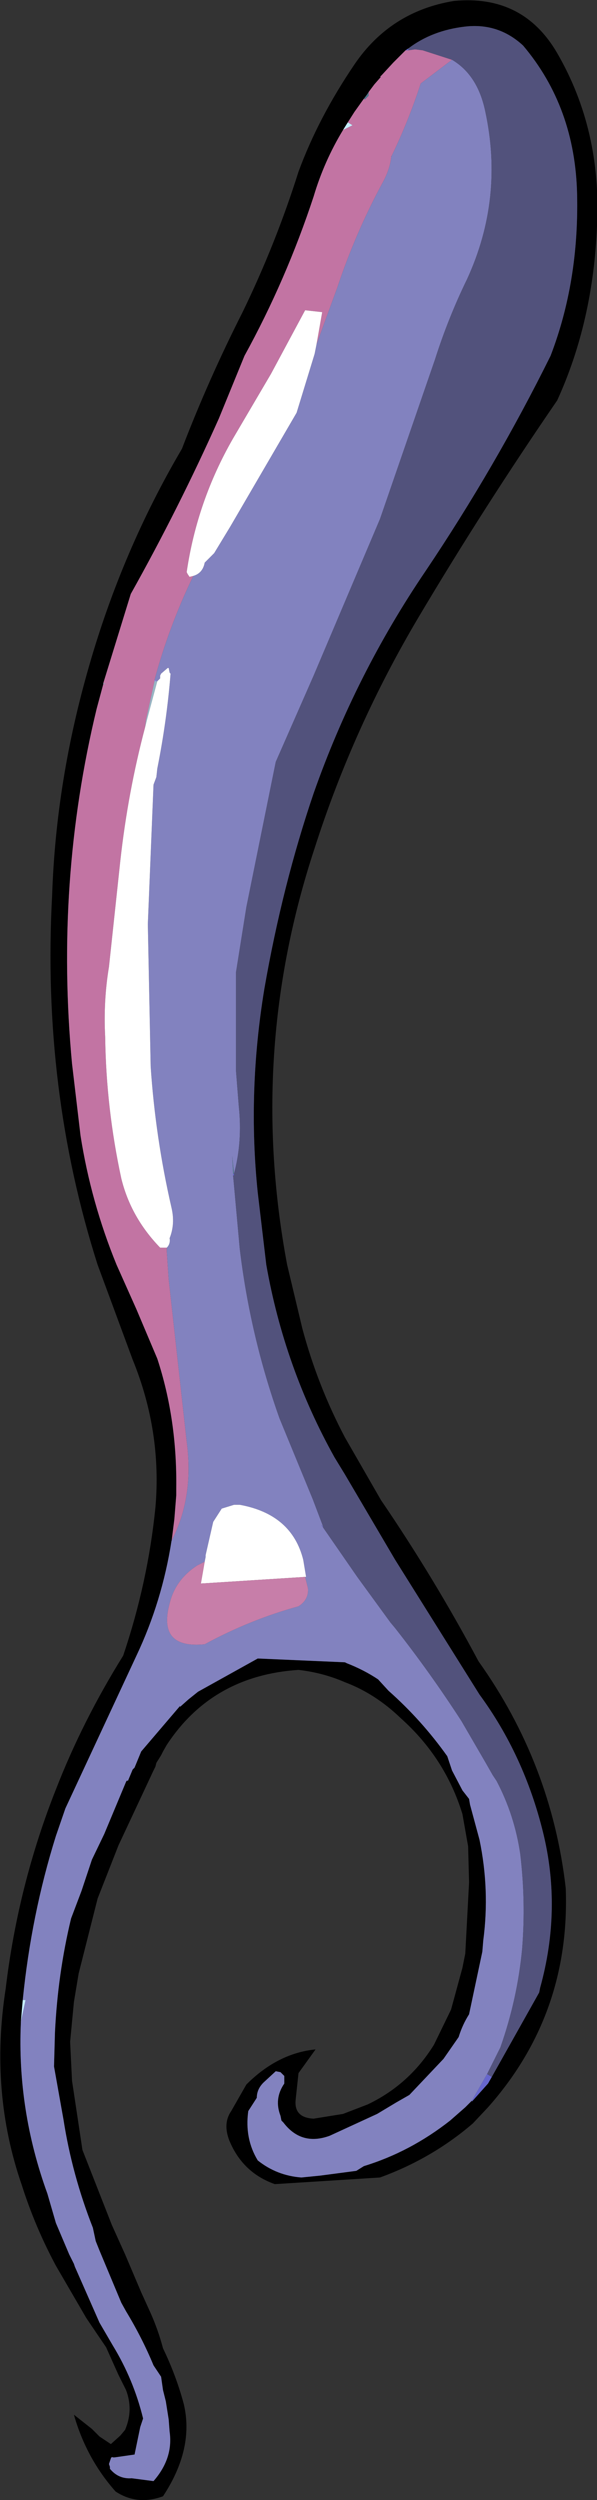 <?xml version="1.0" encoding="UTF-8" standalone="no"?>
<svg xmlns:xlink="http://www.w3.org/1999/xlink" height="131.75px" width="31.5px" xmlns="http://www.w3.org/2000/svg">
  <rect width="100%" height="100%" fill="#333333" stroke="none"/>
  <g transform="matrix(1.0, 0.0, 0.0, 1.0, 22.55, 15.4)">
    <path d="M-3.1 -10.55 L-3.1 -10.35 -3.3 -10.15 -3.35 -10.2 -3.2 -10.4 -3.1 -10.55 M-10.1 35.85 L-10.2 36.95 -10.1 35.85 M-10.2 46.45 L-10.25 46.45 -10.3 45.5 -10.2 46.45" fill="#50788d" fill-rule="evenodd" stroke="none"/>
    <path d="M-3.35 -10.2 L-3.85 -9.5 -4.2 -8.95 -4.45 -8.55 Q-5.45 -6.9 -6.0 -5.05 -7.45 -0.65 -9.65 3.35 L-11.0 6.65 Q-13.1 11.35 -15.65 15.9 L-17.1 20.6 -17.1 20.65 -17.45 21.95 Q-19.65 31.05 -18.75 40.65 L-18.3 44.45 Q-17.75 47.95 -16.4 51.25 L-15.35 53.6 -14.25 56.2 Q-13.2 59.4 -13.25 63.05 L-13.25 63.4 -13.35 64.65 -13.5 65.85 -13.5 65.8 Q-14.0 69.0 -15.35 71.85 L-19.1 79.9 -19.6 81.35 Q-20.9 85.5 -21.35 90.0 L-21.45 91.15 -21.45 91.2 Q-21.65 95.8 -20.05 100.2 L-19.6 101.75 -18.9 103.4 -18.65 103.9 -18.6 104.05 -17.3 107.0 -16.6 108.2 Q-15.5 110.0 -15.0 112.05 L-15.15 112.5 -15.45 113.95 -16.5 114.1 -16.6 114.1 Q-16.65 114.05 -16.7 114.15 L-16.8 114.45 -16.75 114.6 -16.75 114.7 Q-16.3 115.25 -15.6 115.2 L-14.45 115.35 Q-13.4 114.15 -13.6 112.75 L-13.65 112.1 -13.8 111.15 -13.95 110.55 -14.05 109.85 -14.45 109.25 Q-15.05 107.8 -15.9 106.4 L-16.15 105.95 -17.3 103.2 -17.5 102.7 -17.65 102.0 Q-18.75 99.2 -19.2 96.3 L-19.7 93.5 -19.65 91.7 Q-19.5 88.6 -18.8 85.7 L-18.25 84.25 -17.7 82.6 -17.05 81.25 -15.9 78.5 Q-15.85 78.4 -15.8 78.45 L-15.55 77.85 -15.45 77.75 -15.1 76.9 -13.05 74.5 -13.05 74.55 -12.6 74.15 -12.1 73.75 -8.95 72.0 -4.35 72.2 -4.25 72.25 Q-3.35 72.6 -2.6 73.1 L-2.05 73.7 Q-0.3 75.25 1.05 77.15 L1.3 77.9 1.85 78.95 2.2 79.4 2.25 79.7 2.75 81.55 Q3.3 84.2 2.95 86.85 L2.9 87.45 2.2 90.75 Q1.85 91.3 1.65 91.95 L0.85 93.1 -0.95 95.0 -1.65 95.4 -2.65 96.0 -5.15 97.15 Q-6.65 97.7 -7.6 96.45 L-7.7 96.35 -7.75 96.1 Q-8.1 95.2 -7.55 94.4 L-7.55 94.1 -7.55 94.0 -7.7 93.85 -7.75 93.8 -8.0 93.75 -8.65 94.35 Q-9.0 94.7 -9.0 95.15 L-9.45 95.85 Q-9.65 97.3 -8.95 98.45 -7.95 99.25 -6.65 99.35 L-5.65 99.25 -3.75 99.0 -3.35 98.75 Q-0.9 98.0 1.2 96.35 L2.0 95.65 2.35 95.3 2.35 95.35 3.2 94.4 3.4 94.05 5.9 89.6 5.95 89.35 Q7.1 85.2 6.1 81.15 5.1 77.1 2.75 73.9 L-1.7 66.8 -4.35 62.3 -4.9 61.4 Q-7.55 56.65 -8.5 51.25 L-8.95 47.45 Q-9.5 42.15 -8.6 36.7 -7.65 31.25 -6.0 26.4 -3.8 20.15 -0.1 14.7 3.6 9.2 6.5 3.35 8.0 -0.55 7.9 -5.15 7.8 -9.75 5.05 -13.0 3.75 -14.2 2.0 -14.0 0.25 -13.8 -1.0 -12.85 L-1.15 -12.75 -1.8 -12.1 -2.4 -11.45 -2.5 -11.35 -2.45 -11.35 -2.8 -10.95 -3.1 -10.55 -3.2 -10.4 -3.35 -10.2 M6.85 -12.6 Q9.2 -8.55 8.95 -3.5 8.75 1.55 6.85 5.7 3.0 11.3 -0.45 17.1 -3.9 22.9 -5.95 29.3 -9.5 40.05 -7.4 51.25 L-6.6 54.6 Q-5.8 57.6 -4.35 60.35 L-2.45 63.65 Q0.35 67.75 2.7 72.15 6.55 77.55 7.3 84.1 7.55 90.75 3.2 95.65 L2.4 96.5 Q0.25 98.35 -2.5 99.35 L-8.05 99.7 Q-9.75 99.1 -10.45 97.4 -10.8 96.5 -10.35 95.85 L-9.55 94.45 Q-7.9 92.8 -5.9 92.6 L-6.8 93.85 -6.95 95.25 Q-7.05 96.2 -6.0 96.25 L-4.45 96.0 -3.15 95.5 Q-0.95 94.45 0.35 92.35 L1.25 90.5 1.85 88.3 2.0 87.55 2.2 83.8 2.15 81.9 1.85 80.2 Q0.95 77.25 -1.4 75.15 -2.75 73.85 -4.35 73.25 -5.5 72.75 -6.8 72.6 -11.35 72.9 -13.75 76.55 L-13.95 76.9 -14.05 77.1 -14.3 77.5 -14.35 77.7 -14.45 77.9 -16.3 81.85 -17.4 84.65 -18.4 88.6 -18.65 90.1 -18.85 92.2 -18.75 94.25 -18.2 97.9 -16.65 101.85 -15.95 103.4 -15.1 105.4 -14.6 106.5 Q-14.2 107.4 -13.95 108.35 -13.25 109.8 -12.85 111.3 -12.3 113.65 -13.95 116.15 -15.3 116.65 -16.45 115.9 -18.0 114.15 -18.65 111.85 L-17.7 112.6 -17.3 113.0 -16.7 113.4 -16.2 112.95 -15.95 112.65 Q-15.5 111.6 -15.9 110.55 L-16.3 109.75 -16.95 108.3 -18.0 106.75 -19.6 104.0 Q-20.7 101.95 -21.4 99.75 -23.1 94.85 -22.25 89.4 -21.6 83.95 -19.6 78.9 -18.2 75.3 -16.05 71.85 -14.75 68.0 -14.35 64.05 -14.0 60.05 -15.55 56.25 L-17.4 51.25 Q-20.35 42.0 -19.8 31.8 -19.6 25.75 -17.85 19.7 -16.1 13.6 -12.95 8.25 -11.55 4.6 -9.75 1.05 -8.0 -2.55 -6.8 -6.35 -5.75 -9.2 -3.85 -12.0 -1.95 -14.8 1.4 -15.35 5.05 -15.7 6.85 -12.6" fill="#000000" fill-rule="evenodd" stroke="none"/>
    <path d="M-3.35 -10.2 L-3.3 -10.15 -3.1 -10.35 -3.1 -10.55 -2.8 -10.95 -2.45 -11.35 -2.5 -11.35 -2.4 -11.45 -1.8 -12.1 -1.15 -12.75 -1.0 -12.75 -0.65 -12.8 -0.25 -12.75 1.3 -12.25 -0.35 -11.0 Q-1.0 -9.0 -1.9 -7.15 L-1.9 -7.75 -1.9 -7.2 Q-1.95 -6.5 -2.4 -5.7 -3.8 -3.1 -4.75 -0.25 L-5.85 2.75 -5.55 1.05 -6.45 0.95 -8.25 4.3 -10.25 7.7 Q-12.15 11.0 -12.7 14.75 L-12.65 14.85 -12.55 15.0 -12.35 14.95 Q-13.65 17.65 -14.4 20.45 L-14.4 20.5 -14.85 22.55 -14.9 22.95 Q-15.8 26.35 -16.2 29.95 L-16.8 35.55 Q-17.1 37.35 -17.0 39.25 -16.95 43.0 -16.15 46.7 -15.65 48.75 -14.1 50.35 L-13.8 50.35 -13.75 50.35 -13.75 50.55 -13.65 52.0 -12.7 60.55 Q-12.3 63.5 -13.5 65.8 L-13.5 65.85 -13.35 64.65 -13.25 63.4 -13.25 63.05 Q-13.2 59.4 -14.25 56.2 L-15.35 53.6 -16.4 51.25 Q-17.75 47.95 -18.3 44.45 L-18.75 40.65 Q-19.65 31.05 -17.45 21.95 L-17.1 20.65 -16.95 20.65 -17.1 20.6 -15.65 15.9 Q-13.1 11.35 -11.0 6.65 L-9.65 3.35 Q-7.45 -0.65 -6.0 -5.05 -5.45 -6.9 -4.45 -8.55 L-3.95 -8.8 -4.2 -8.95 -3.85 -9.5 -3.35 -10.2" fill="#c274a3" fill-rule="evenodd" stroke="none"/>
    <path d="M-4.2 -8.95 L-3.95 -8.8 -4.45 -8.55 -4.2 -8.95 M-9.3 8.5 L-9.25 8.45 -9.3 8.5 M-21.35 90.0 L-21.2 90.0 -21.45 91.15 -21.35 90.0" fill="#c5eeff" fill-rule="evenodd" stroke="none"/>
    <path d="M-14.9 22.95 L-14.85 22.55 -14.4 20.5 -14.25 20.5 -14.8 22.55 -14.9 22.95 M-1.9 -7.2 L-1.9 -7.75 -1.9 -7.15 -1.9 -7.2" fill="#98b5c5" fill-rule="evenodd" stroke="none"/>
    <path d="M-13.5 65.8 Q-12.3 63.5 -12.7 60.55 L-13.65 52.0 -13.75 50.55 -13.75 50.35 Q-13.55 50.15 -13.6 49.85 -13.3 49.1 -13.5 48.25 -14.35 44.55 -14.6 40.8 L-14.75 33.3 -14.45 25.95 -14.3 25.55 -14.25 25.1 Q-13.75 22.6 -13.55 20.1 L-13.6 20.05 -13.65 19.8 -13.7 19.8 -14.05 20.1 -14.1 20.2 -14.1 20.35 -14.25 20.5 -14.4 20.45 Q-13.65 17.65 -12.35 14.95 -11.85 14.8 -11.75 14.25 L-11.25 13.75 -10.4 12.35 -6.9 6.35 -5.95 3.25 -5.85 2.75 -4.75 -0.25 Q-3.8 -3.1 -2.4 -5.7 -1.95 -6.5 -1.9 -7.2 L-1.9 -7.15 Q-1.0 -9.0 -0.35 -11.0 L1.3 -12.25 Q2.65 -11.45 3.05 -9.55 4.05 -4.95 2.1 -0.7 1.1 1.35 0.4 3.55 L-2.5 11.95 -6.0 20.2 -8.0 24.75 -9.55 32.4 -10.1 35.85 -10.1 41.0 -9.95 42.9 Q-9.75 44.75 -10.2 46.45 L-10.3 45.5 -10.25 46.45 -10.25 46.55 -9.9 50.4 Q-9.35 55.0 -7.8 59.35 L-6.05 63.6 -5.5 65.05 -5.6 64.95 -5.5 65.1 -3.7 67.7 -1.95 70.1 -1.7 70.4 Q0.15 72.75 1.8 75.3 L3.05 77.45 3.45 78.15 3.65 78.45 Q4.6 80.25 4.9 82.3 5.2 84.8 5.0 87.3 4.75 89.95 3.85 92.5 L3.15 93.9 2.35 95.3 2.0 95.65 1.2 96.35 Q-0.9 98.0 -3.35 98.75 L-3.75 99.0 -5.65 99.25 -6.65 99.35 Q-7.95 99.25 -8.95 98.45 -9.65 97.3 -9.45 95.85 L-9.0 95.15 Q-9.0 94.7 -8.65 94.35 L-8.0 93.75 -7.75 93.8 -7.7 93.85 -7.55 94.0 -7.55 94.1 -7.55 94.4 Q-8.1 95.2 -7.75 96.1 L-7.7 96.35 -7.6 96.45 Q-6.65 97.7 -5.15 97.15 L-2.65 96.0 -1.65 95.4 -0.95 95.0 0.85 93.1 1.65 91.95 Q1.85 91.3 2.2 90.75 L2.9 87.45 2.95 86.85 Q3.3 84.2 2.75 81.55 L2.25 79.7 2.2 79.4 1.85 78.95 1.3 77.9 1.05 77.15 Q-0.3 75.25 -2.05 73.7 L-2.6 73.1 Q-3.35 72.6 -4.25 72.25 L-4.35 72.2 -8.95 72.0 -12.1 73.75 -12.6 74.15 -13.05 74.55 -13.05 74.5 -15.1 76.9 -15.45 77.75 -15.55 77.85 -15.8 78.45 Q-15.85 78.4 -15.9 78.5 L-17.05 81.25 -17.7 82.6 -18.25 84.25 -18.8 85.7 Q-19.5 88.6 -19.65 91.7 L-19.7 93.5 -19.2 96.3 Q-18.75 99.2 -17.65 102.0 L-17.5 102.7 -17.3 103.2 -16.15 105.95 -15.9 106.4 Q-15.05 107.8 -14.45 109.25 L-14.05 109.85 -13.95 110.55 -13.8 111.15 -13.65 112.1 -13.6 112.75 Q-13.4 114.15 -14.45 115.35 L-15.6 115.2 Q-16.3 115.25 -16.75 114.7 L-16.75 114.6 -16.8 114.45 -16.7 114.15 Q-16.65 114.05 -16.6 114.1 L-16.5 114.1 -15.45 113.95 -15.15 112.5 -15.0 112.05 Q-15.5 110.0 -16.6 108.2 L-17.3 107.0 -18.6 104.05 -18.65 103.9 -18.9 103.4 -19.6 101.75 -20.05 100.2 Q-21.65 95.8 -21.45 91.2 L-21.45 91.15 -21.2 90.0 -21.35 90.0 Q-20.9 85.5 -19.6 81.35 L-19.1 79.9 -15.35 71.85 Q-14.0 69.0 -13.5 65.8 M-10.1 35.85 L-10.2 36.95 -10.1 35.85 M-6.45 67.7 L-6.4 67.7 -6.55 66.8 Q-7.15 64.4 -9.9 63.9 L-10.2 63.9 -10.85 64.1 -11.3 64.8 -11.7 66.55 -11.7 66.65 -11.75 66.9 -12.15 67.1 Q-13.3 67.85 -13.6 69.1 -14.25 71.5 -11.75 71.25 -9.35 69.95 -6.8 69.25 -6.25 68.9 -6.3 68.3 L-6.45 67.7" fill="#8282bf" fill-rule="evenodd" stroke="none"/>
    <path d="M-1.0 -12.75 L-1.15 -12.75 -1.0 -12.85 -1.0 -12.75 M-10.2 46.55 L-10.25 46.55 -10.25 46.45 -10.2 46.45 -10.2 46.55 M-5.5 65.05 L-5.5 65.1 -5.6 64.95 -5.5 65.05 M3.15 93.9 L3.4 94.05 3.2 94.4 2.35 95.35 2.35 95.3 3.15 93.9" fill="#6666cc" fill-rule="evenodd" stroke="none"/>
    <path d="M1.3 -12.25 L-0.25 -12.75 -0.65 -12.8 -1.0 -12.75 -1.0 -12.85 Q0.25 -13.8 2.0 -14.0 3.75 -14.2 5.05 -13.0 7.8 -9.75 7.9 -5.15 8.0 -0.55 6.5 3.35 3.6 9.2 -0.1 14.7 -3.8 20.15 -6.0 26.4 -7.65 31.25 -8.6 36.7 -9.5 42.15 -8.95 47.45 L-8.5 51.25 Q-7.55 56.65 -4.9 61.4 L-4.35 62.3 -1.7 66.8 2.75 73.9 Q5.1 77.1 6.1 81.15 7.1 85.2 5.95 89.35 L5.9 89.6 3.4 94.05 3.15 93.9 3.85 92.5 Q4.75 89.95 5.0 87.3 5.2 84.8 4.9 82.3 4.6 80.25 3.65 78.45 L3.45 78.15 3.05 77.45 1.8 75.3 Q0.15 72.75 -1.7 70.4 L-1.95 70.1 -3.7 67.7 -5.5 65.1 -5.5 65.05 -6.05 63.6 -7.8 59.35 Q-9.35 55.0 -9.9 50.4 L-10.25 46.55 -10.2 46.55 -10.2 46.45 Q-9.75 44.75 -9.95 42.9 L-10.1 41.0 -10.1 35.85 -9.55 32.4 -8.0 24.75 -6.0 20.2 -2.5 11.95 0.4 3.55 Q1.1 1.35 2.1 -0.7 4.05 -4.95 3.05 -9.55 2.65 -11.45 1.3 -12.25" fill="#52527c" fill-rule="evenodd" stroke="none"/>
    <path d="M-13.75 50.35 L-13.8 50.35 -14.1 50.35 Q-15.65 48.75 -16.15 46.7 -16.95 43.0 -17.0 39.25 -17.1 37.35 -16.8 35.55 L-16.2 29.95 Q-15.8 26.35 -14.9 22.95 L-14.8 22.55 -14.25 20.5 -14.1 20.35 -14.1 20.2 -14.05 20.1 -13.7 19.8 -13.65 19.8 -13.6 20.05 -13.55 20.1 Q-13.75 22.6 -14.25 25.1 L-14.3 25.55 -14.45 25.95 -14.75 33.3 -14.6 40.8 Q-14.35 44.55 -13.5 48.25 -13.3 49.1 -13.6 49.85 -13.55 50.15 -13.75 50.35 M-12.35 14.95 L-12.55 15.0 -12.65 14.85 -12.7 14.75 Q-12.15 11.0 -10.25 7.7 L-8.25 4.3 -6.45 0.95 -5.55 1.05 -5.85 2.75 -5.95 3.25 -6.9 6.35 -10.4 12.35 -11.25 13.75 -11.75 14.25 Q-11.85 14.8 -12.35 14.95 M-9.3 8.5 L-9.25 8.45 -9.3 8.5 M-11.75 66.9 L-11.7 66.65 -11.7 66.55 -11.3 64.8 -10.85 64.1 -10.2 63.9 -9.9 63.9 Q-7.15 64.4 -6.55 66.8 L-6.4 67.7 -6.45 67.7 -11.95 68.05 -11.75 66.9 M-6.55 66.8 L-6.6 66.75 -6.55 66.8" fill="#ffffff" fill-rule="evenodd" stroke="none"/>
    <path d="M-14.4 20.5 L-14.4 20.45 -14.25 20.5 -14.4 20.5" fill="#9999ff" fill-rule="evenodd" stroke="none"/>
    <path d="M-17.1 20.6 L-16.95 20.65 -17.1 20.65 -17.1 20.6 M-10.2 46.45 L-10.2 46.55 -10.2 46.45 M-6.55 66.8 L-6.6 66.75 -6.55 66.8" fill="#9da9c4" fill-rule="evenodd" stroke="none"/>
    <path d="M-6.45 67.7 L-6.3 68.3 Q-6.25 68.9 -6.8 69.25 -9.35 69.95 -11.75 71.25 -14.25 71.5 -13.6 69.1 -13.3 67.85 -12.15 67.1 L-11.75 66.9 -11.95 68.05 -6.45 67.7" fill="#c77ea9" fill-rule="evenodd" stroke="none"/>
  </g>
</svg>
